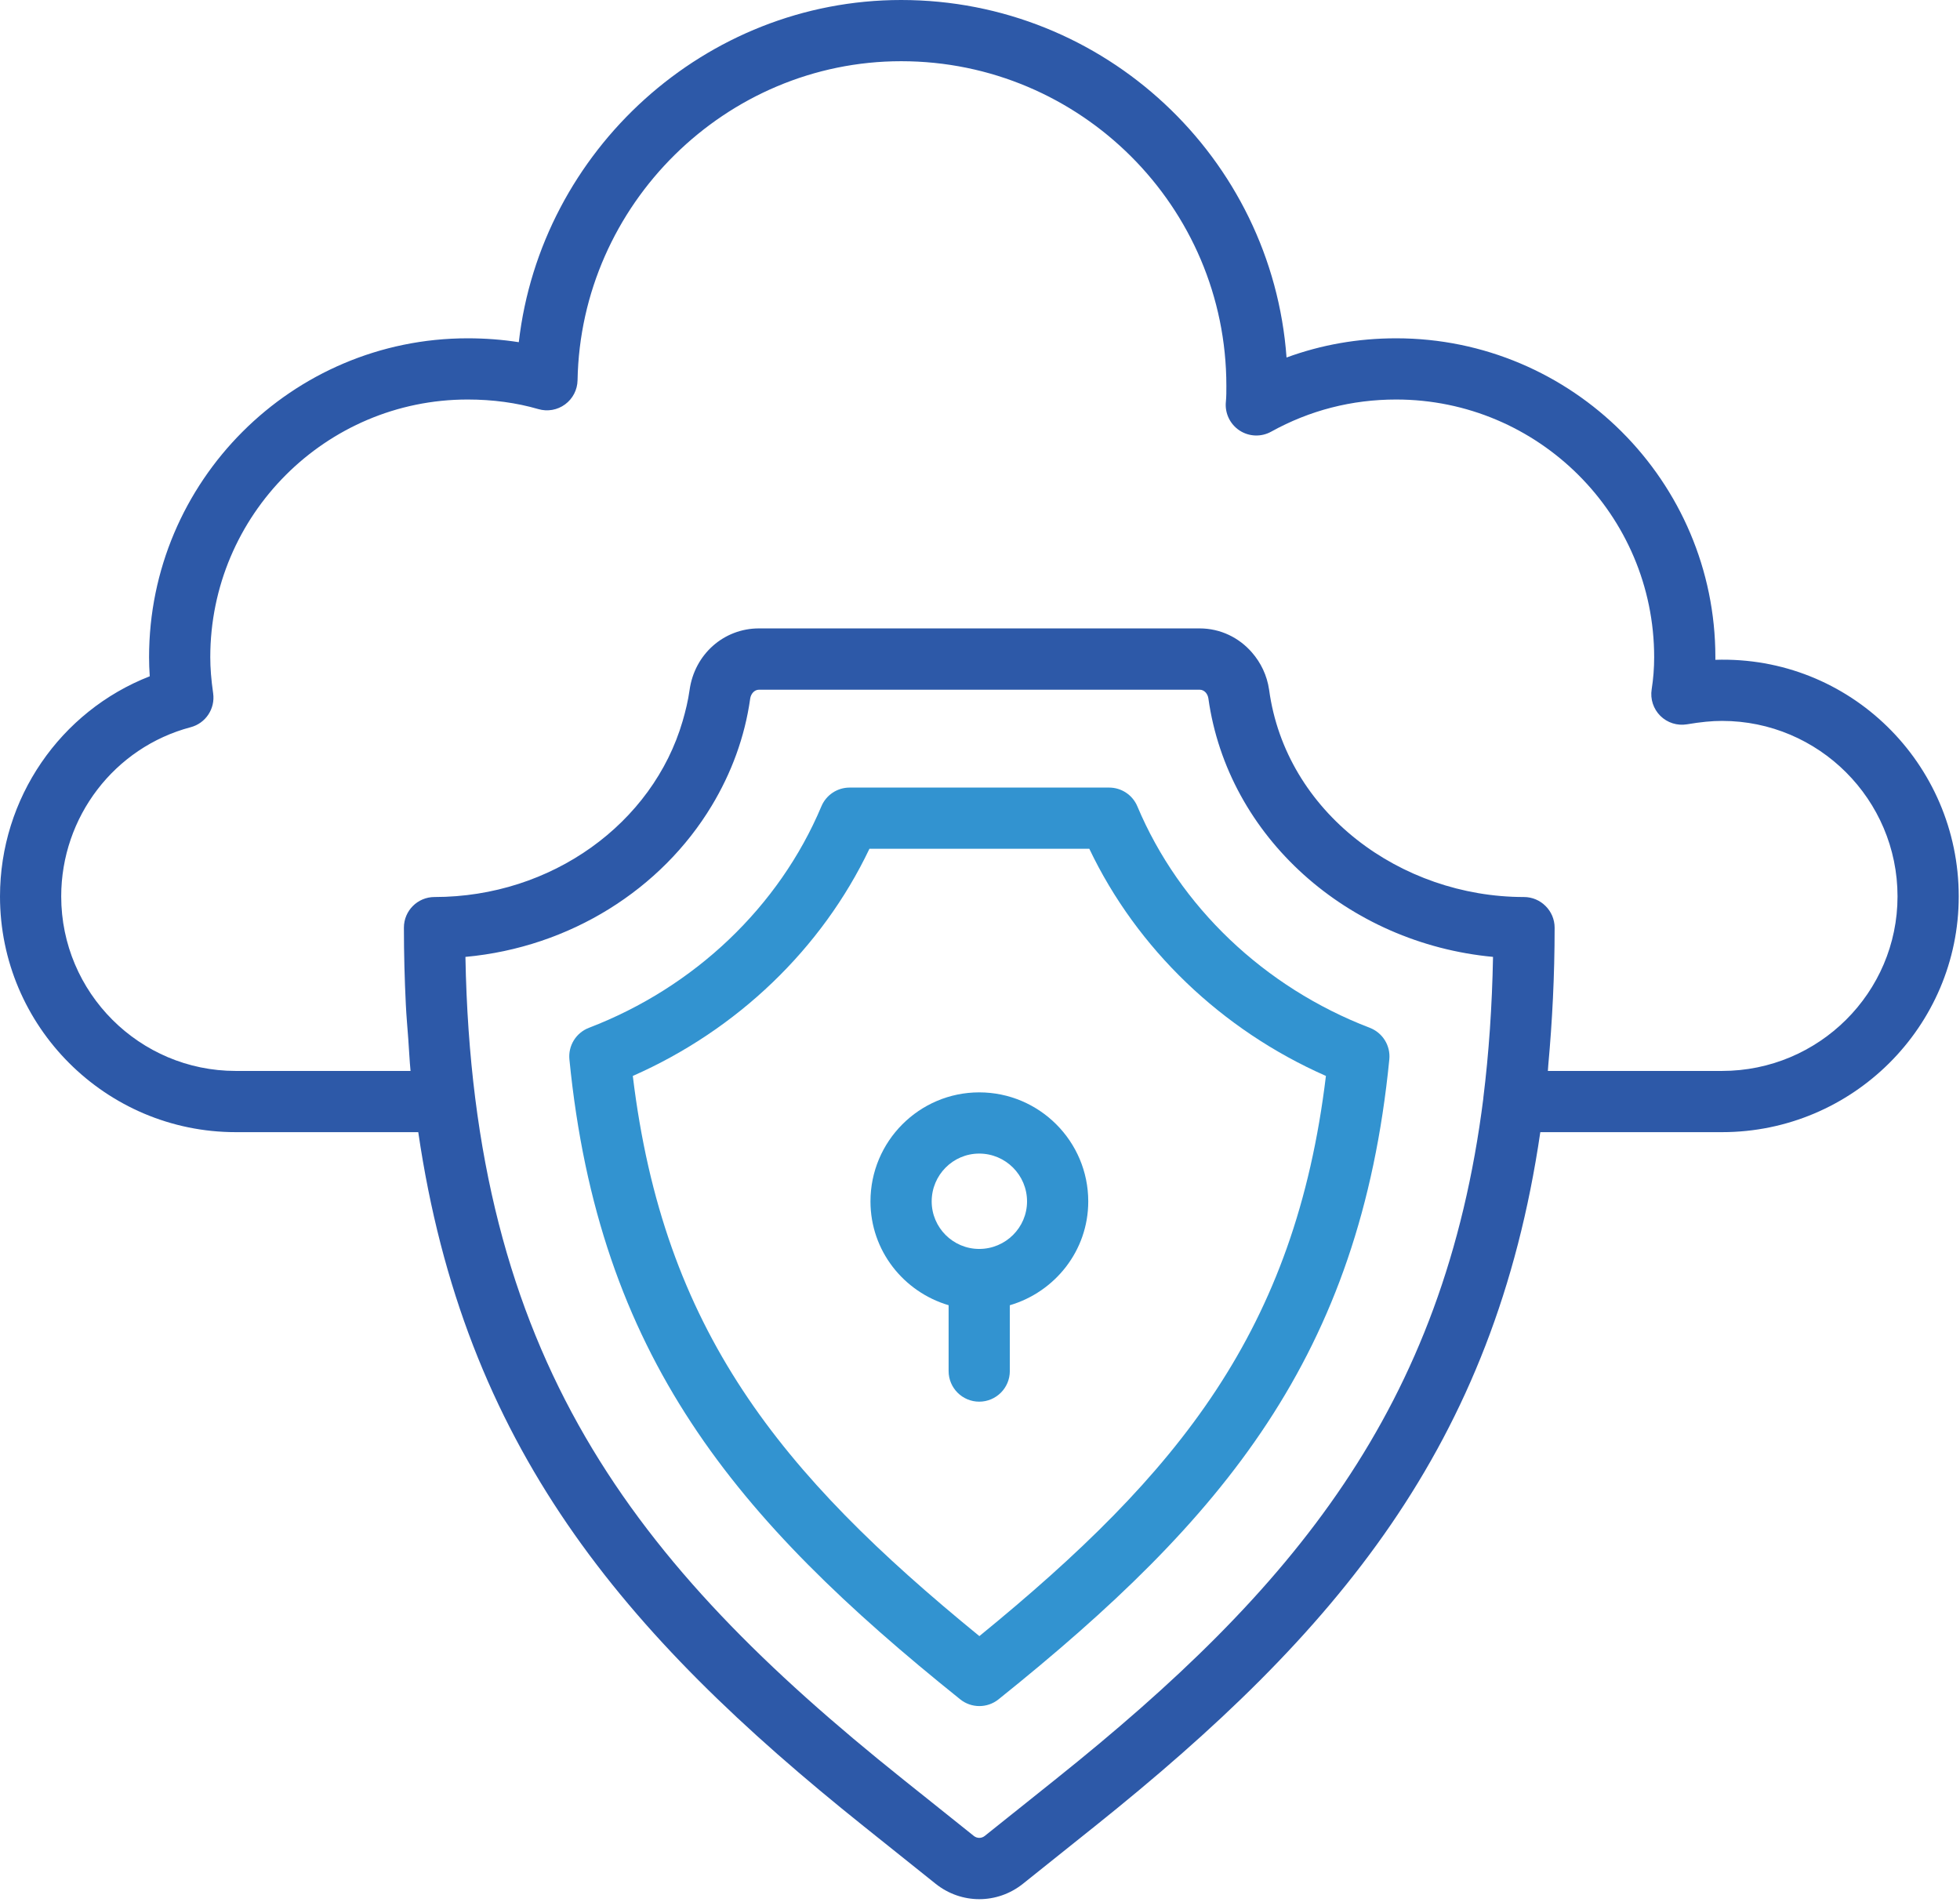 <svg width="644" height="625" viewBox="0 0 644 625" fill="none" xmlns="http://www.w3.org/2000/svg">
<path d="M563.619 216.794C563.623 216.504 563.623 216.214 563.623 215.93C563.623 158.157 516.574 111.156 458.742 111.156C446.226 111.156 434.167 113.268 422.721 117.466C417.944 51.891 362.979 0 296.098 0C231.706 0 177.709 49.421 170.461 112.433C165.031 111.584 159.409 111.156 153.649 111.156C95.935 111.156 48.979 158.157 48.979 215.93C48.979 217.977 49.053 220.049 49.205 222.205C19.847 233.665 0 262.267 0 294.532C0 337.24 34.749 371.989 77.458 371.989H137.431C152.505 475.01 204.175 536.397 283.975 600.199L307.406 618.937C311.634 622.315 316.701 624.009 321.768 624.009C326.831 624.009 331.898 622.315 336.126 618.937L359.557 600.199C439.357 536.397 491.027 475.01 506.101 371.989H565.813C608.699 371.989 643.586 337.24 643.586 294.532C643.581 250.919 607.771 215.37 563.619 216.794ZM346.997 584.492L323.565 603.229C322.505 604.083 321.027 604.078 319.966 603.229L296.535 584.492C207.666 513.437 155.338 445.873 152.927 314.408C187.362 311.256 217.329 292.165 233.834 264.766C240.259 254.116 244.711 242.248 246.495 229.516C246.702 228.072 247.777 226.614 249.417 226.614H394.164C395.006 226.614 395.683 227.007 396.187 227.562C396.643 228.102 396.94 228.789 397.036 229.462C403.41 275.024 442.926 309.951 490.565 314.403C490.263 330.572 489.195 346.108 487.383 360.691C487.378 360.726 487.396 360.755 487.393 360.789C474.555 462.798 424.771 522.309 346.997 584.492ZM565.813 351.877H508.585C508.647 351.244 508.664 350.566 508.723 349.933C510.024 335.649 510.805 320.737 510.805 304.813C510.805 302.024 509.661 299.501 507.819 297.679C506 295.857 503.486 294.733 500.709 294.733C460.24 294.733 422.454 266.975 416.991 226.624C416.304 221.886 414.261 217.722 411.362 214.393C407.139 209.517 401.018 206.473 394.149 206.473H249.383C237.814 206.473 228.225 214.967 226.58 226.683C226.089 230.194 225.264 233.601 224.289 236.945C214.484 270.506 181.279 294.733 142.768 294.733C137.215 294.733 132.712 299.235 132.712 304.789C132.712 313.347 132.938 321.739 133.341 329.968C133.525 333.882 133.876 337.589 134.148 341.389C134.404 344.88 134.563 348.47 134.892 351.877H77.458C45.836 351.877 20.112 326.153 20.112 294.532C20.112 268.424 37.607 245.567 62.654 238.939C67.584 237.637 70.755 232.845 70.034 227.793C69.391 223.29 69.091 219.519 69.091 215.93C69.091 169.244 107.022 131.268 153.649 131.268C161.888 131.268 169.71 132.329 176.899 134.421C179.913 135.295 183.149 134.725 185.673 132.864C188.197 131.008 189.709 128.082 189.768 124.949C190.809 67.142 238.511 20.112 296.098 20.112C355.015 20.112 402.948 67.952 402.948 126.751C402.948 128.514 402.963 130.267 402.786 132.03C402.413 135.751 404.136 139.37 407.259 141.432C410.387 143.495 414.403 143.647 417.664 141.835C430.327 134.823 444.149 131.268 458.742 131.268C505.482 131.268 543.511 169.244 543.511 215.93C543.511 219.504 543.236 223.059 542.691 226.501C542.186 229.698 543.251 232.938 545.549 235.217C547.842 237.49 551.103 238.516 554.289 237.986C558.905 237.215 562.46 236.867 565.813 236.867C597.607 236.867 623.474 262.733 623.474 294.532C623.474 326.153 597.607 351.877 565.813 351.877Z" fill="#2D59A8"/>
<path d="M450.081 337.709C415.4 324.413 387.56 297.888 373.698 264.931C372.127 261.199 368.474 258.773 364.428 258.773H279.158C275.112 258.773 271.459 261.199 269.888 264.931C256.031 297.888 228.19 324.413 193.5 337.709C189.272 339.335 186.645 343.582 187.092 348.089C196.716 445.517 241.463 498.964 315.503 558.353C317.339 559.826 319.564 560.562 321.793 560.562C324.017 560.562 326.246 559.826 328.083 558.353C402.123 498.969 446.865 445.527 456.489 348.089C456.936 343.582 454.309 339.335 450.081 337.709ZM321.793 537.573C256.09 483.944 218.012 436.998 207.921 353.52C242.224 338.407 270.025 311.725 285.669 278.885H357.917C373.566 311.725 401.372 338.407 435.66 353.52C425.569 437.003 387.491 483.949 321.793 537.573Z" fill="#3293D0"/>
<path d="M321.743 358.918C302.039 358.918 286.012 374.989 286.012 394.743C286.012 410.931 296.898 424.479 311.687 428.853V450.488C311.687 456.036 316.19 460.544 321.743 460.544C327.296 460.544 331.799 456.036 331.799 450.488V428.863C346.638 424.493 357.568 410.941 357.568 394.743C357.568 374.989 341.497 358.918 321.743 358.918ZM321.743 410.362C313.131 410.362 306.124 403.35 306.124 394.743C306.124 386.076 313.131 379.03 321.743 379.03C330.405 379.03 337.456 386.076 337.456 394.743C337.456 403.35 330.405 410.362 321.743 410.362Z" fill="#3293D0"/>
</svg>
